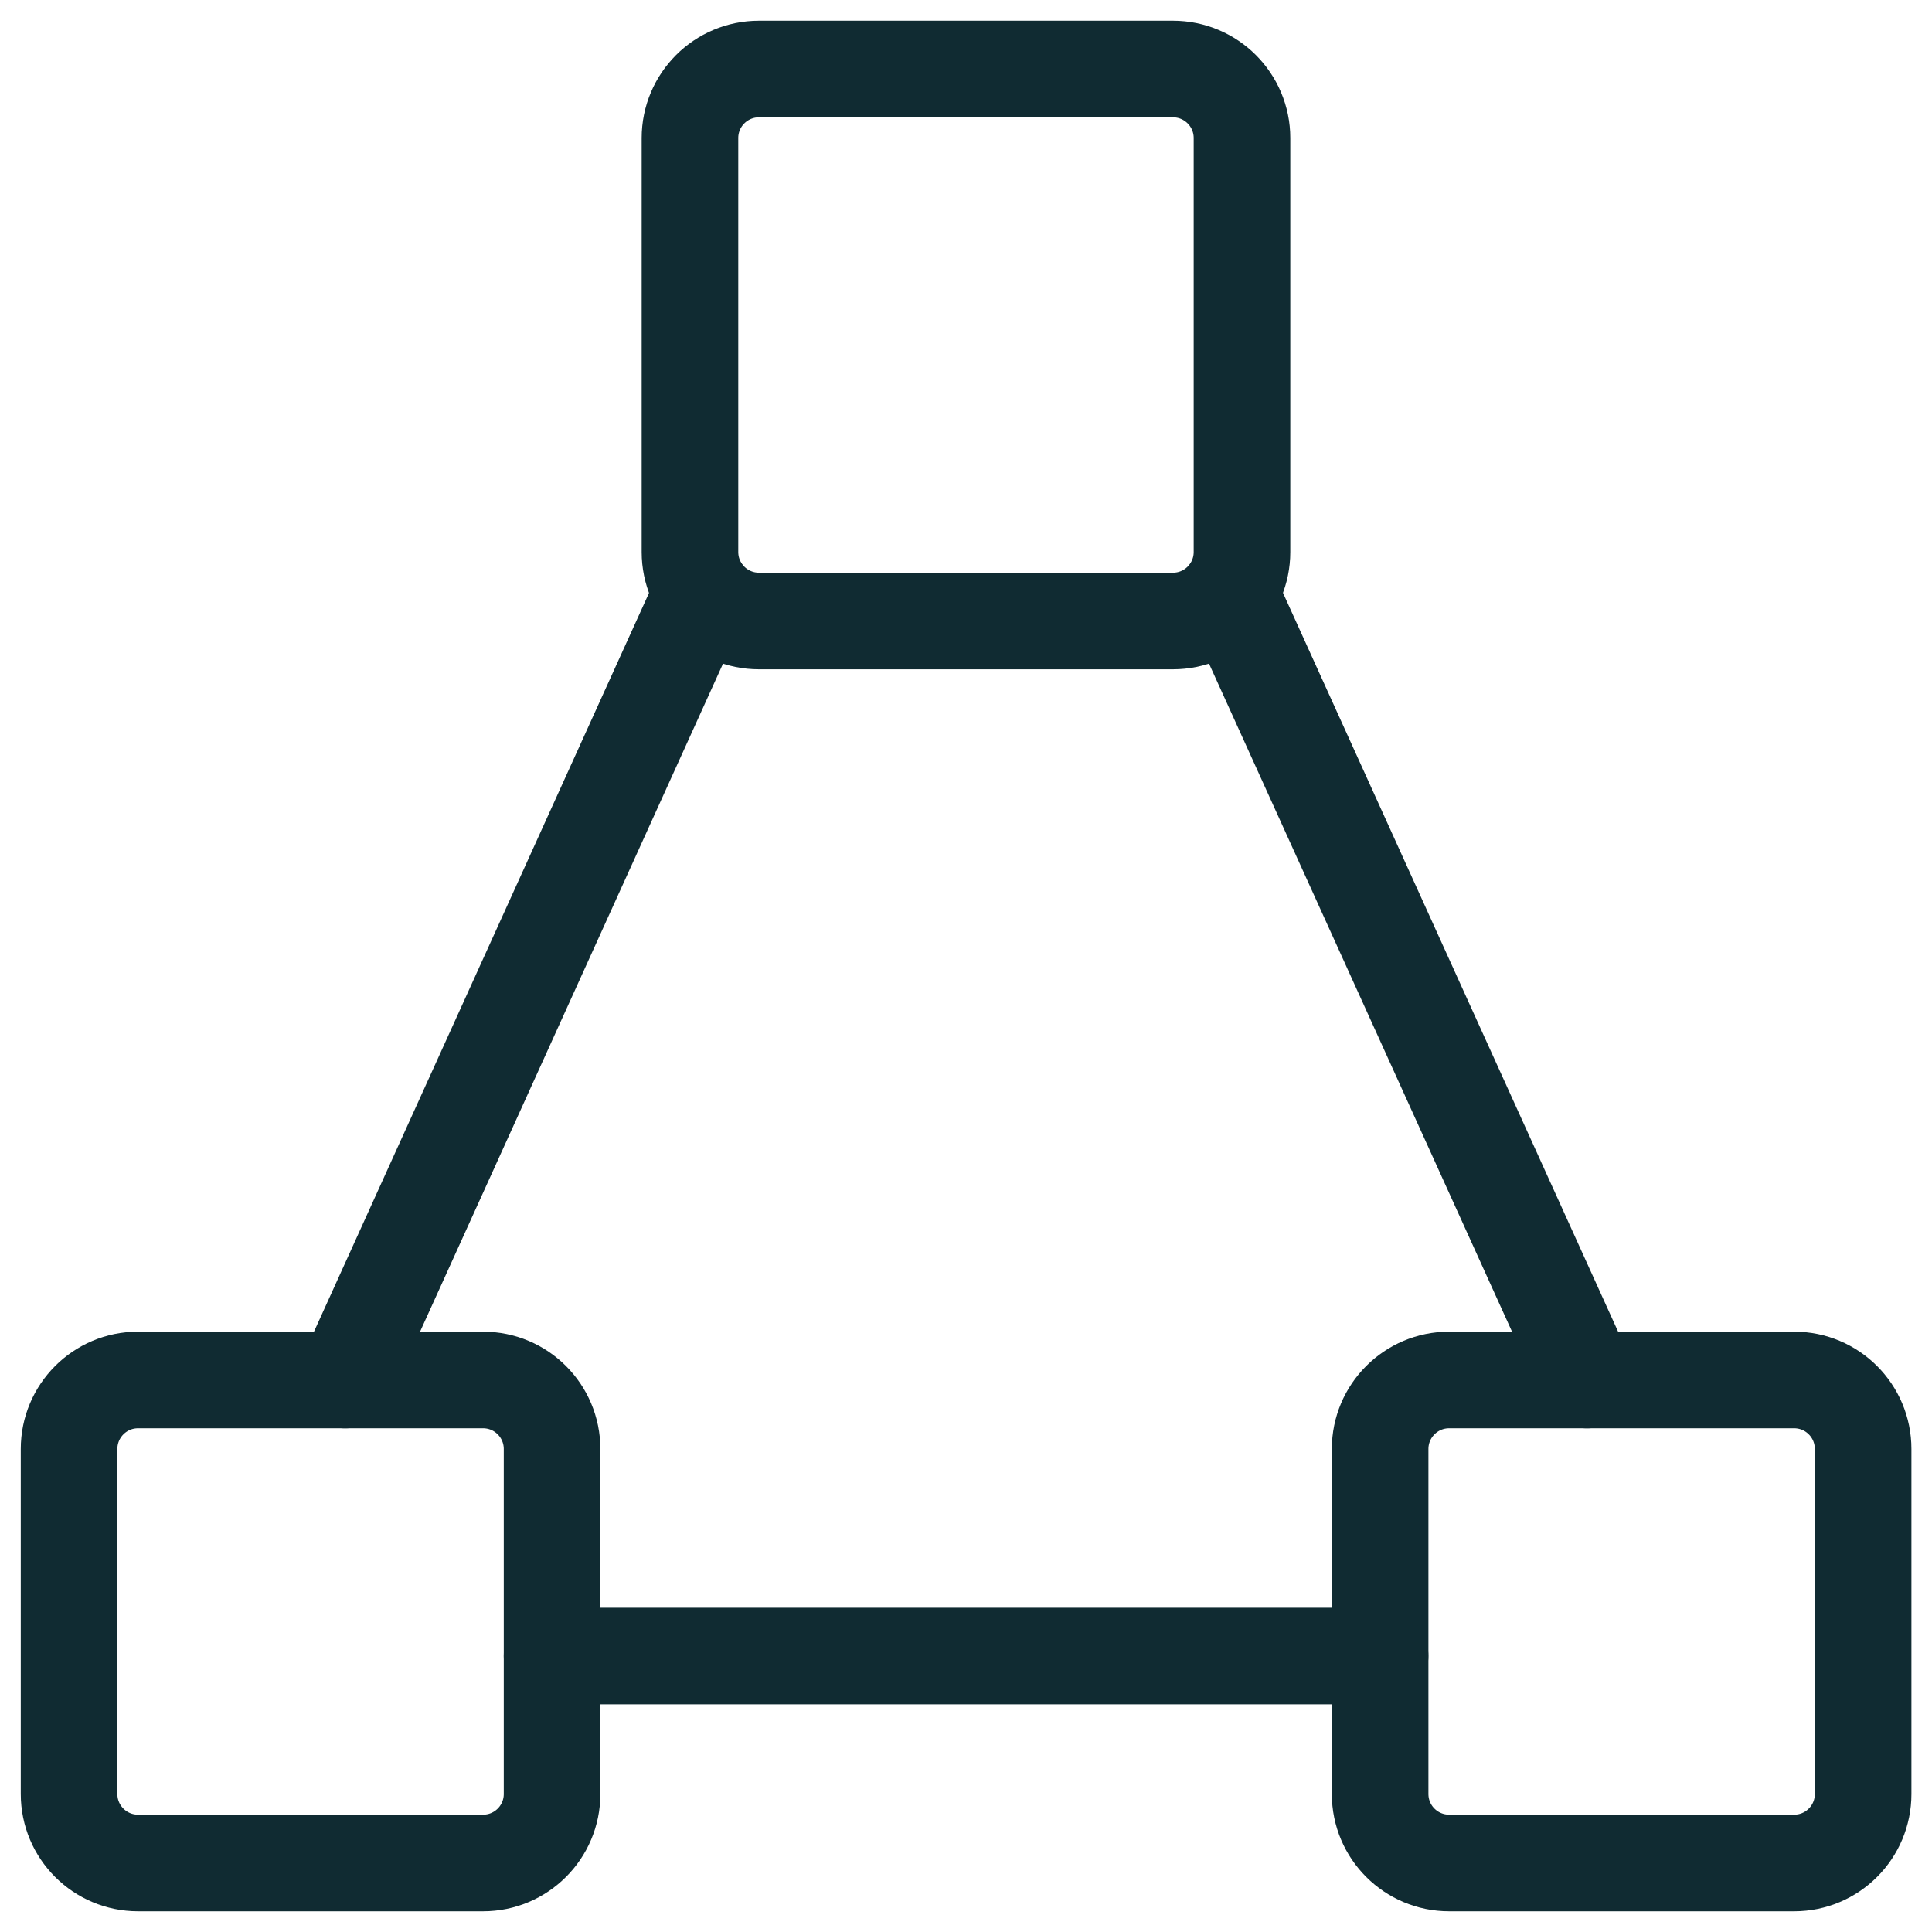 <svg width="40" height="40" viewBox="0 0 40 40" fill="none" xmlns="http://www.w3.org/2000/svg">
<g clip-path="url(#clip0_453_126)">
<path d="M10.001 28.571H2.858C2.069 28.571 1.43 29.211 1.43 30V37.143C1.43 37.932 2.069 38.571 2.858 38.571H10.001C10.79 38.571 11.43 37.932 11.43 37.143V30C11.43 29.211 10.79 28.571 10.001 28.571Z" stroke="#102B32" stroke-width="2" stroke-linecap="round" stroke-linejoin="round"/>
<path d="M37.146 28.571H30.003C29.214 28.571 28.574 29.211 28.574 30V37.143C28.574 37.932 29.214 38.571 30.003 38.571H37.146C37.935 38.571 38.574 37.932 38.574 37.143V30C38.574 29.211 37.935 28.571 37.146 28.571Z" stroke="#102B32" stroke-width="2" stroke-linecap="round" stroke-linejoin="round"/>
<path d="M24.285 1.429H15.714C14.925 1.429 14.285 2.068 14.285 2.857V11.429C14.285 12.218 14.925 12.857 15.714 12.857H24.285C25.074 12.857 25.714 12.218 25.714 11.429V2.857C25.714 2.068 25.074 1.429 24.285 1.429Z" stroke="#102B32" stroke-width="2" stroke-linecap="round" stroke-linejoin="round"/>
<path d="M11.43 34.286H28.573" stroke="#102B32" stroke-width="2" stroke-linecap="round" stroke-linejoin="round"/>
<path d="M14.544 12.257L7.145 28.572" stroke="#102B32" stroke-width="2" stroke-linecap="round" stroke-linejoin="round"/>
<path d="M25.457 12.257L32.857 28.572" stroke="#102B32" stroke-width="2" stroke-linecap="round" stroke-linejoin="round"/>
</g>
<defs>
<clipPath id="clip0_453_126">
<rect width="40" height="40" fill="white"/>
</clipPath>
</defs>
</svg>
